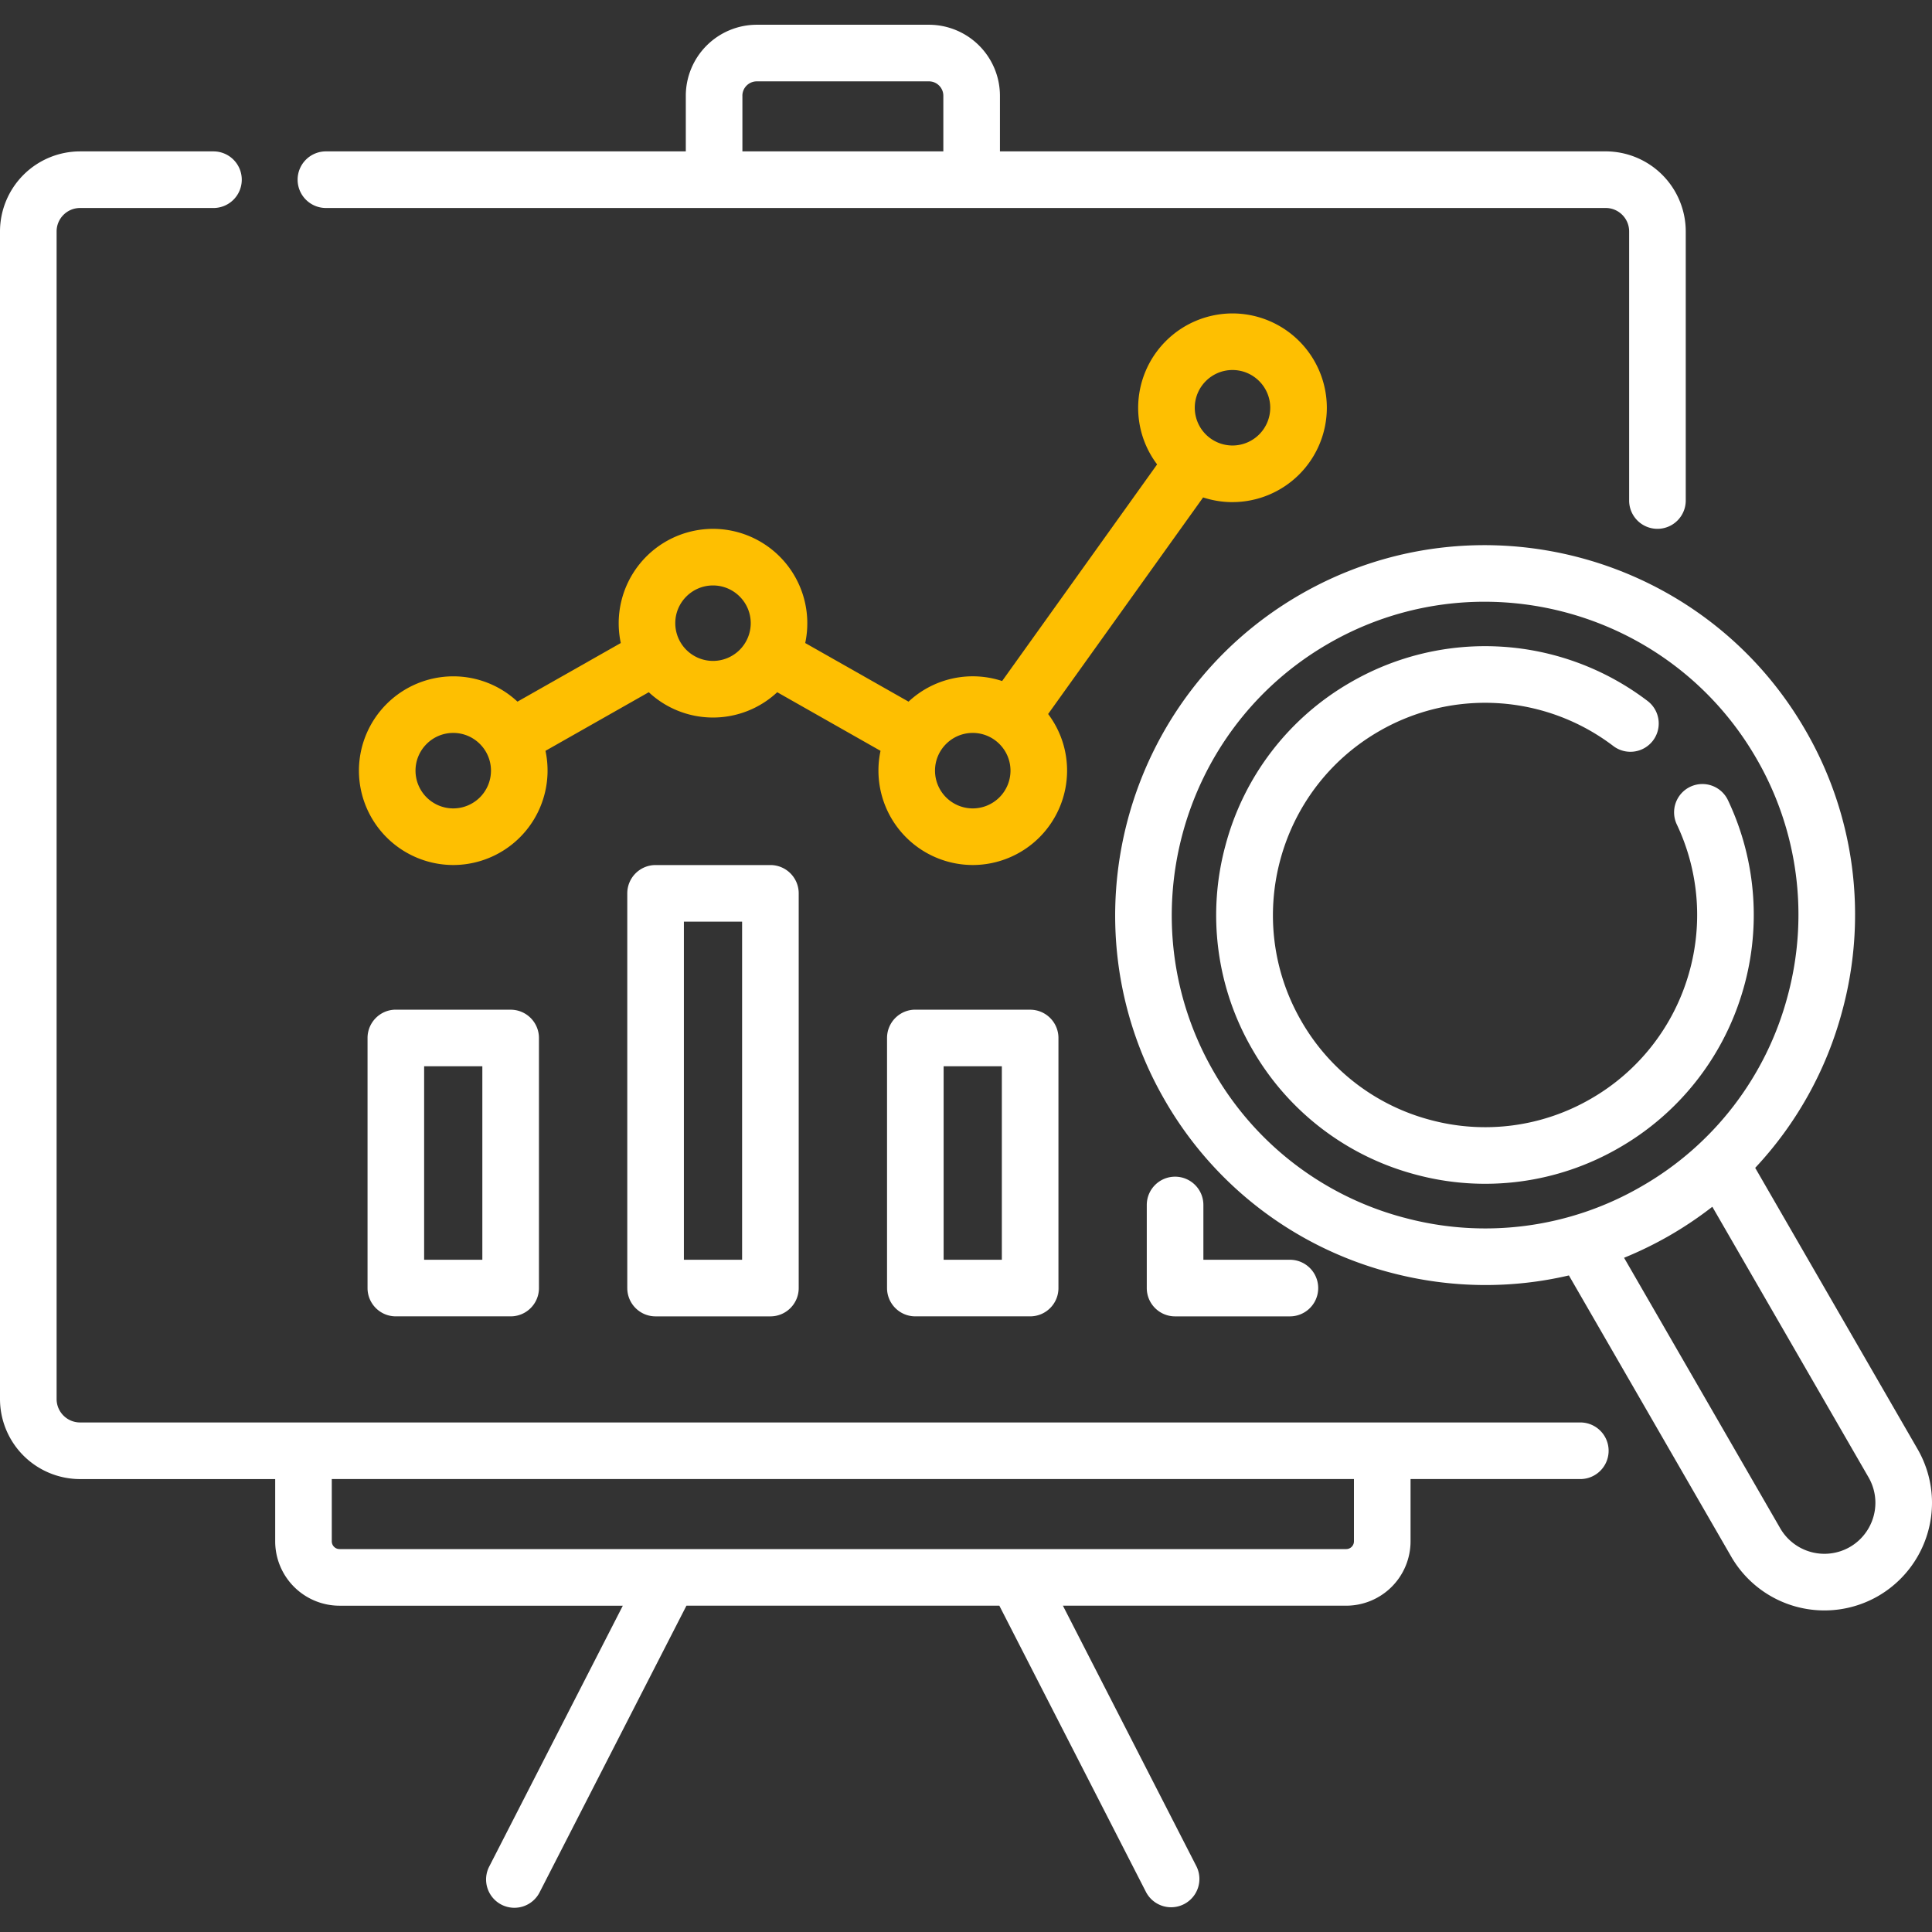 <svg width="100" height="100" fill="none" xmlns="http://www.w3.org/2000/svg"><rect width="100%" height="100%" fill="#333333" stroke="none"/><path d="M63.794 25.989a4.888 4.888 0 004.883-4.883 4.889 4.889 0 00-4.883-4.883 4.889 4.889 0 00-4.883 4.883c0 1.1.365 2.115.981 2.932L51.87 35.25a4.864 4.864 0 00-4.844 1.067l-5.348-3.034a4.888 4.888 0 00-4.773-5.91 4.888 4.888 0 00-4.773 5.91l-5.348 3.034a4.863 4.863 0 00-3.323-1.31 4.889 4.889 0 00-4.883 4.883 4.889 4.889 0 004.883 4.883 4.889 4.889 0 004.773-5.91l5.347-3.034a4.864 4.864 0 003.324 1.31 4.865 4.865 0 003.324-1.31l5.347 3.034a4.889 4.889 0 004.773 5.91 4.889 4.889 0 004.883-4.883c0-1.1-.365-2.115-.981-2.933l8.022-11.21c.479.156.99.243 1.52.243zm0-6.837c1.077 0 1.953.877 1.953 1.954a1.955 1.955 0 01-1.953 1.953 1.955 1.955 0 01-1.953-1.953c0-1.077.876-1.954 1.953-1.954zM23.46 41.843a1.955 1.955 0 01-1.953-1.953c0-1.078.876-1.954 1.953-1.954s1.953.877 1.953 1.954a1.955 1.955 0 01-1.953 1.953zm13.445-7.634a1.955 1.955 0 01-1.953-1.953c0-1.077.876-1.953 1.953-1.953s1.953.876 1.953 1.953a1.955 1.955 0 01-1.953 1.953zm13.444 7.634a1.955 1.955 0 01-1.953-1.953c0-1.078.876-1.954 1.953-1.954s1.954.877 1.954 1.954a1.956 1.956 0 01-1.954 1.953z" fill="#FEBF01"/><path d="M81.796 73.626H4.144c-.67 0-1.214-.544-1.214-1.214V11.98c0-.67.544-1.214 1.214-1.214h6.905a1.465 1.465 0 100-2.93H4.144A4.148 4.148 0 000 11.98v60.433a4.148 4.148 0 004.144 4.144h10.1v3.224a3.334 3.334 0 003.33 3.33h14.663l-6.902 13.476a1.465 1.465 0 102.607 1.336L35.53 83.11h16.196l7.586 14.812a1.465 1.465 0 102.608-1.336L55.016 83.11H69.68a3.334 3.334 0 003.33-3.33v-3.224h8.787a1.465 1.465 0 100-2.93zM70.08 79.779c0 .222-.18.401-.4.401H17.573a.401.401 0 01-.4-.4v-3.224H70.08v3.224zM16.908 10.765H83.11c.67 0 1.214.544 1.214 1.214v13.928a1.465 1.465 0 102.93 0V11.979a4.148 4.148 0 00-4.144-4.144H51.757v-2.88a3.68 3.68 0 00-3.675-3.674h-8.91a3.68 3.68 0 00-3.675 3.675v2.88H16.908a1.465 1.465 0 100 2.929zm21.518-5.81c0-.41.335-.744.746-.744h8.91c.41 0 .745.334.745.745v2.88h-10.4v-2.88z" fill="#fff"/><path d="M20.488 52.26c-.808 0-1.464.657-1.464 1.466V66.67c0 .809.655 1.464 1.464 1.464h5.943c.81 0 1.465-.655 1.465-1.465V53.727c0-.81-.656-1.465-1.465-1.465h-5.943zm4.478 12.945h-3.013V55.19h3.013v10.014zM33.933 44.775c-.809 0-1.465.656-1.465 1.465v20.43c0 .809.656 1.465 1.465 1.465h5.943c.809 0 1.465-.656 1.465-1.465V46.24c0-.81-.656-1.465-1.465-1.465h-5.943zm4.478 20.43h-3.013v-17.5h3.013v17.5zM47.377 52.26c-.809 0-1.464.657-1.464 1.466V66.67c0 .809.656 1.464 1.464 1.464h5.943c.81 0 1.465-.655 1.465-1.465V53.727c0-.81-.656-1.465-1.465-1.465h-5.943zm4.478 12.945h-3.013V55.19h3.013v10.014zM60.822 60.905c-.809 0-1.465.655-1.465 1.465v4.3c0 .809.656 1.465 1.465 1.465h5.943a1.465 1.465 0 100-2.93h-4.478V62.37c0-.81-.656-1.465-1.465-1.465zM99.253 75.004l-8.404-14.556a19.05 19.05 0 004.508-8.133 19.02 19.02 0 00-1.913-14.528C88.165 28.644 76.433 25.5 67.29 30.779c-9.142 5.278-12.286 17.01-7.008 26.154a19.022 19.022 0 0011.626 8.92c1.65.442 3.323.66 4.986.66 1.454 0 2.899-.166 4.312-.497l8.402 14.556a5.57 5.57 0 007.607 2.038A5.587 5.587 0 00100 77.785c0-.972-.258-1.934-.747-2.781zm-26.587-11.98a16.111 16.111 0 01-9.847-7.556c-4.47-7.744-1.808-17.681 5.936-22.152a16.116 16.116 0 018.08-2.17c5.61 0 11.072 2.91 14.072 8.106a16.11 16.11 0 011.62 12.305 16.11 16.11 0 01-7.556 9.846 16.11 16.11 0 01-12.305 1.62zM95.75 80.072a2.642 2.642 0 01-3.604-.965l-8.084-14.005c.81-.33 1.603-.717 2.374-1.162a19.406 19.406 0 002.194-1.478l8.086 14.005c.232.403.354.858.354 1.317 0 .941-.506 1.818-1.32 2.288z" fill="#fff"/><path d="M90.145 51.486a13.862 13.862 0 00-.694-10.042 1.465 1.465 0 10-2.65 1.249 10.939 10.939 0 01.546 7.925 10.944 10.944 0 01-4.995 6.249 10.906 10.906 0 01-8.33 1.097 10.906 10.906 0 01-6.666-5.115c-3.027-5.243-1.224-11.97 4.018-14.997a10.963 10.963 0 0112.12.754 1.465 1.465 0 101.767-2.337 13.887 13.887 0 00-15.352-.954 13.817 13.817 0 00-6.48 8.445 13.817 13.817 0 001.39 10.553 13.818 13.818 0 008.444 6.48 13.826 13.826 0 0010.553-1.39 13.863 13.863 0 006.329-7.917z" fill="#fff"/></svg>